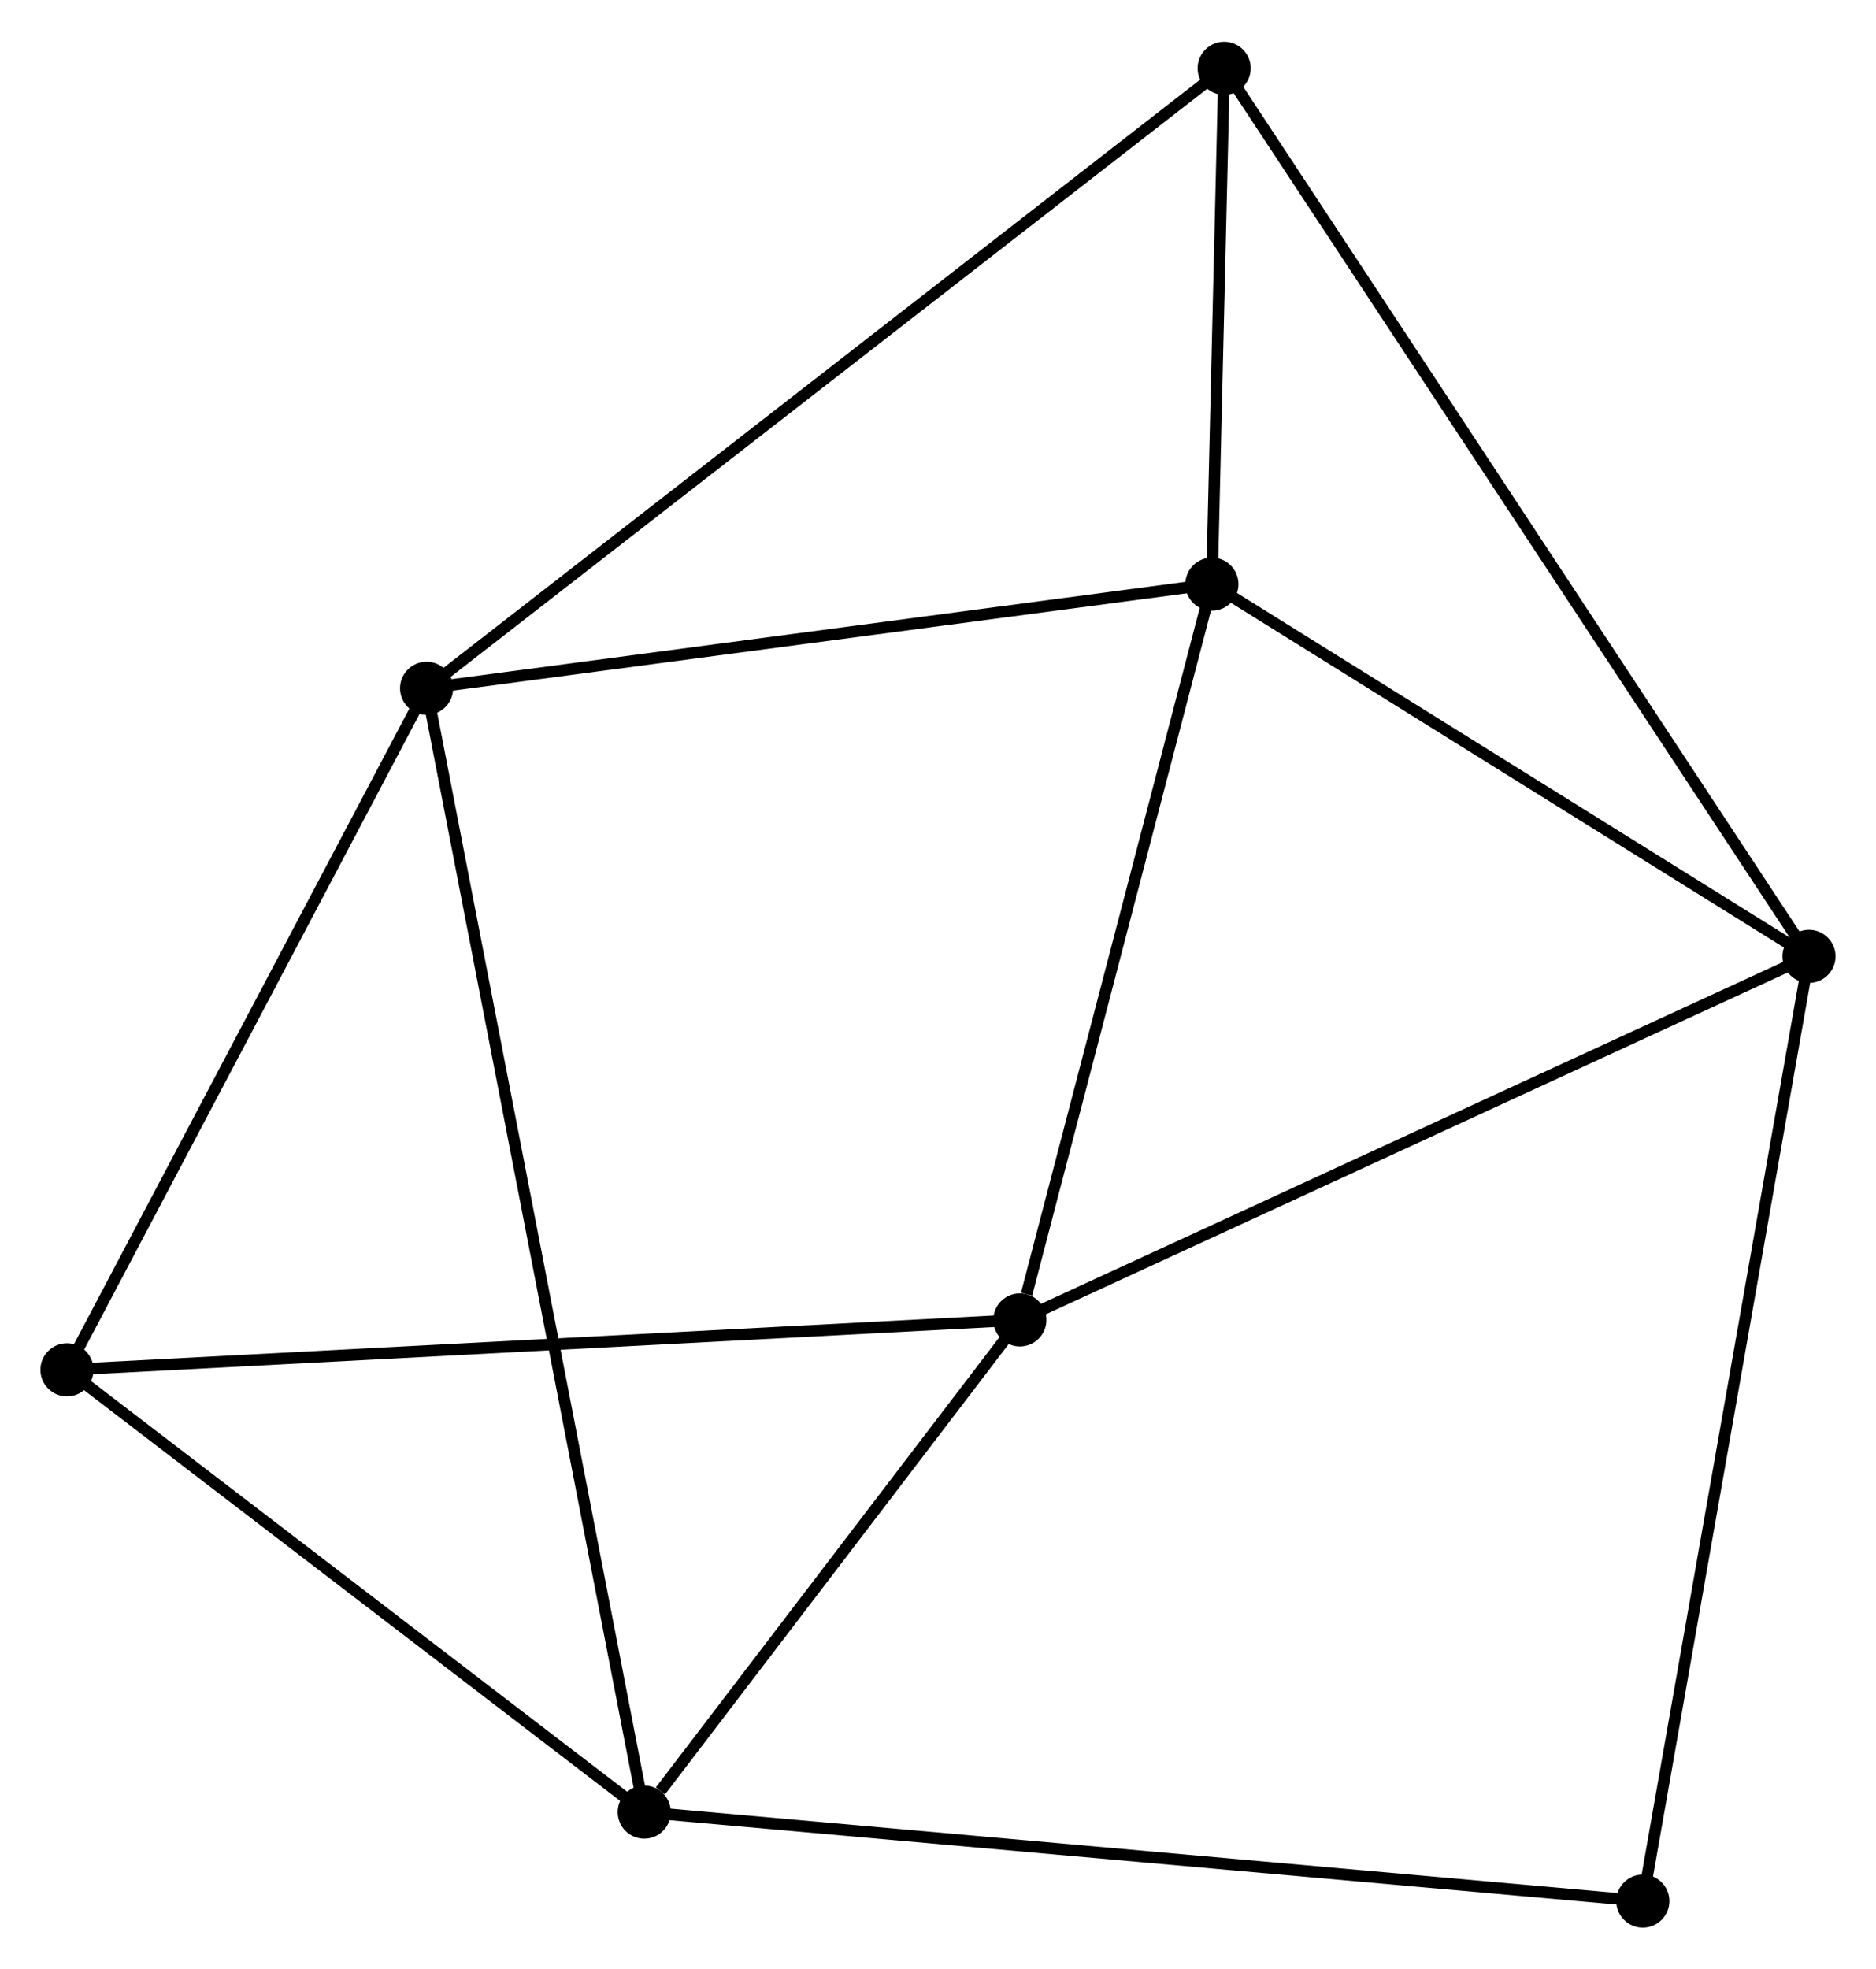 <?xml version="1.0" encoding="UTF-8" standalone="no"?>
<!DOCTYPE svg PUBLIC "-//W3C//DTD SVG 1.1//EN"
 "http://www.w3.org/Graphics/SVG/1.1/DTD/svg11.dtd">
<!-- Generated by graphviz version 2.36.0 (20140111.2315)
 -->
<!-- Title: %3 Pages: 1 -->
<svg width="162pt" height="170pt"
 viewBox="0.00 0.00 162.48 170.28" xmlns="http://www.w3.org/2000/svg" xmlns:xlink="http://www.w3.org/1999/xlink">
<g id="graph0" class="graph" transform="scale(1 1) rotate(0) translate(4 166.283)">
<title>%3</title>
<!-- 0 -->
<g id="node1" class="node"><title>0</title>
<ellipse fill="black" stroke="black" cx="100.963" cy="-115.82" rx="1.8" ry="1.8"/>
</g>
<!-- 2 -->
<g id="node2" class="node"><title>2</title>
<ellipse fill="black" stroke="black" cx="152.676" cy="-83.595" rx="1.8" ry="1.8"/>
</g>
<!-- 0&#45;&#45;2 -->
<g id="edge1" class="edge"><title>0&#45;&#45;2</title>
<path fill="none" stroke="black" d="M102.684,-114.748C110.535,-109.855 142.922,-89.673 150.896,-84.704"/>
</g>
<!-- 3 -->
<g id="node3" class="node"><title>3</title>
<ellipse fill="black" stroke="black" cx="84.33" cy="-52.117" rx="1.8" ry="1.8"/>
</g>
<!-- 0&#45;&#45;3 -->
<g id="edge2" class="edge"><title>0&#45;&#45;3</title>
<path fill="none" stroke="black" d="M100.483,-113.982C98.097,-104.843 87.519,-64.332 84.912,-54.347"/>
</g>
<!-- 4 -->
<g id="node4" class="node"><title>4</title>
<ellipse fill="black" stroke="black" cx="32.946" cy="-106.802" rx="1.8" ry="1.8"/>
</g>
<!-- 0&#45;&#45;4 -->
<g id="edge3" class="edge"><title>0&#45;&#45;4</title>
<path fill="none" stroke="black" d="M99.001,-115.56C89.069,-114.243 44.433,-108.325 34.788,-107.046"/>
</g>
<!-- 6 -->
<g id="node5" class="node"><title>6</title>
<ellipse fill="black" stroke="black" cx="102.024" cy="-160.483" rx="1.8" ry="1.8"/>
</g>
<!-- 0&#45;&#45;6 -->
<g id="edge4" class="edge"><title>0&#45;&#45;6</title>
<path fill="none" stroke="black" d="M101.009,-117.739C101.183,-125.086 101.807,-151.373 101.979,-158.621"/>
</g>
<!-- 2&#45;&#45;3 -->
<g id="edge9" class="edge"><title>2&#45;&#45;3</title>
<path fill="none" stroke="black" d="M150.986,-82.817C141.613,-78.499 96.063,-57.521 86.211,-52.984"/>
</g>
<!-- 2&#45;&#45;6 -->
<g id="edge10" class="edge"><title>2&#45;&#45;6</title>
<path fill="none" stroke="black" d="M151.618,-85.201C145.026,-95.207 109.651,-148.905 103.076,-158.886"/>
</g>
<!-- 7 -->
<g id="node8" class="node"><title>7</title>
<ellipse fill="black" stroke="black" cx="138.286" cy="-1.8" rx="1.8" ry="1.8"/>
</g>
<!-- 2&#45;&#45;7 -->
<g id="edge11" class="edge"><title>2&#45;&#45;7</title>
<path fill="none" stroke="black" d="M152.32,-81.573C150.329,-70.256 140.588,-14.882 138.629,-3.751"/>
</g>
<!-- 5 -->
<g id="node7" class="node"><title>5</title>
<ellipse fill="black" stroke="black" cx="1.8" cy="-47.797" rx="1.8" ry="1.8"/>
</g>
<!-- 3&#45;&#45;5 -->
<g id="edge12" class="edge"><title>3&#45;&#45;5</title>
<path fill="none" stroke="black" d="M82.29,-52.011C70.871,-51.413 15,-48.488 3.769,-47.9"/>
</g>
<!-- 4&#45;&#45;6 -->
<g id="edge14" class="edge"><title>4&#45;&#45;6</title>
<path fill="none" stroke="black" d="M34.389,-107.923C43.379,-114.909 91.622,-152.4 100.589,-159.368"/>
</g>
<!-- 4&#45;&#45;5 -->
<g id="edge13" class="edge"><title>4&#45;&#45;5</title>
<path fill="none" stroke="black" d="M32.048,-105.1C27.499,-96.484 7.06,-57.762 2.643,-49.395"/>
</g>
<!-- 1 -->
<g id="node6" class="node"><title>1</title>
<ellipse fill="black" stroke="black" cx="51.798" cy="-9.504" rx="1.8" ry="1.8"/>
</g>
<!-- 1&#45;&#45;3 -->
<g id="edge5" class="edge"><title>1&#45;&#45;3</title>
<path fill="none" stroke="black" d="M53.196,-11.335C58.547,-18.344 77.694,-43.425 82.973,-50.341"/>
</g>
<!-- 1&#45;&#45;4 -->
<g id="edge6" class="edge"><title>1&#45;&#45;4</title>
<path fill="none" stroke="black" d="M51.404,-11.536C48.951,-24.199 35.785,-92.151 33.338,-104.781"/>
</g>
<!-- 1&#45;&#45;5 -->
<g id="edge7" class="edge"><title>1&#45;&#45;5</title>
<path fill="none" stroke="black" d="M50.135,-10.778C42.544,-16.592 11.231,-40.574 3.521,-46.479"/>
</g>
<!-- 1&#45;&#45;7 -->
<g id="edge8" class="edge"><title>1&#45;&#45;7</title>
<path fill="none" stroke="black" d="M53.605,-9.343C64.86,-8.34 125.263,-2.96 136.489,-1.96"/>
</g>
</g>
</svg>
